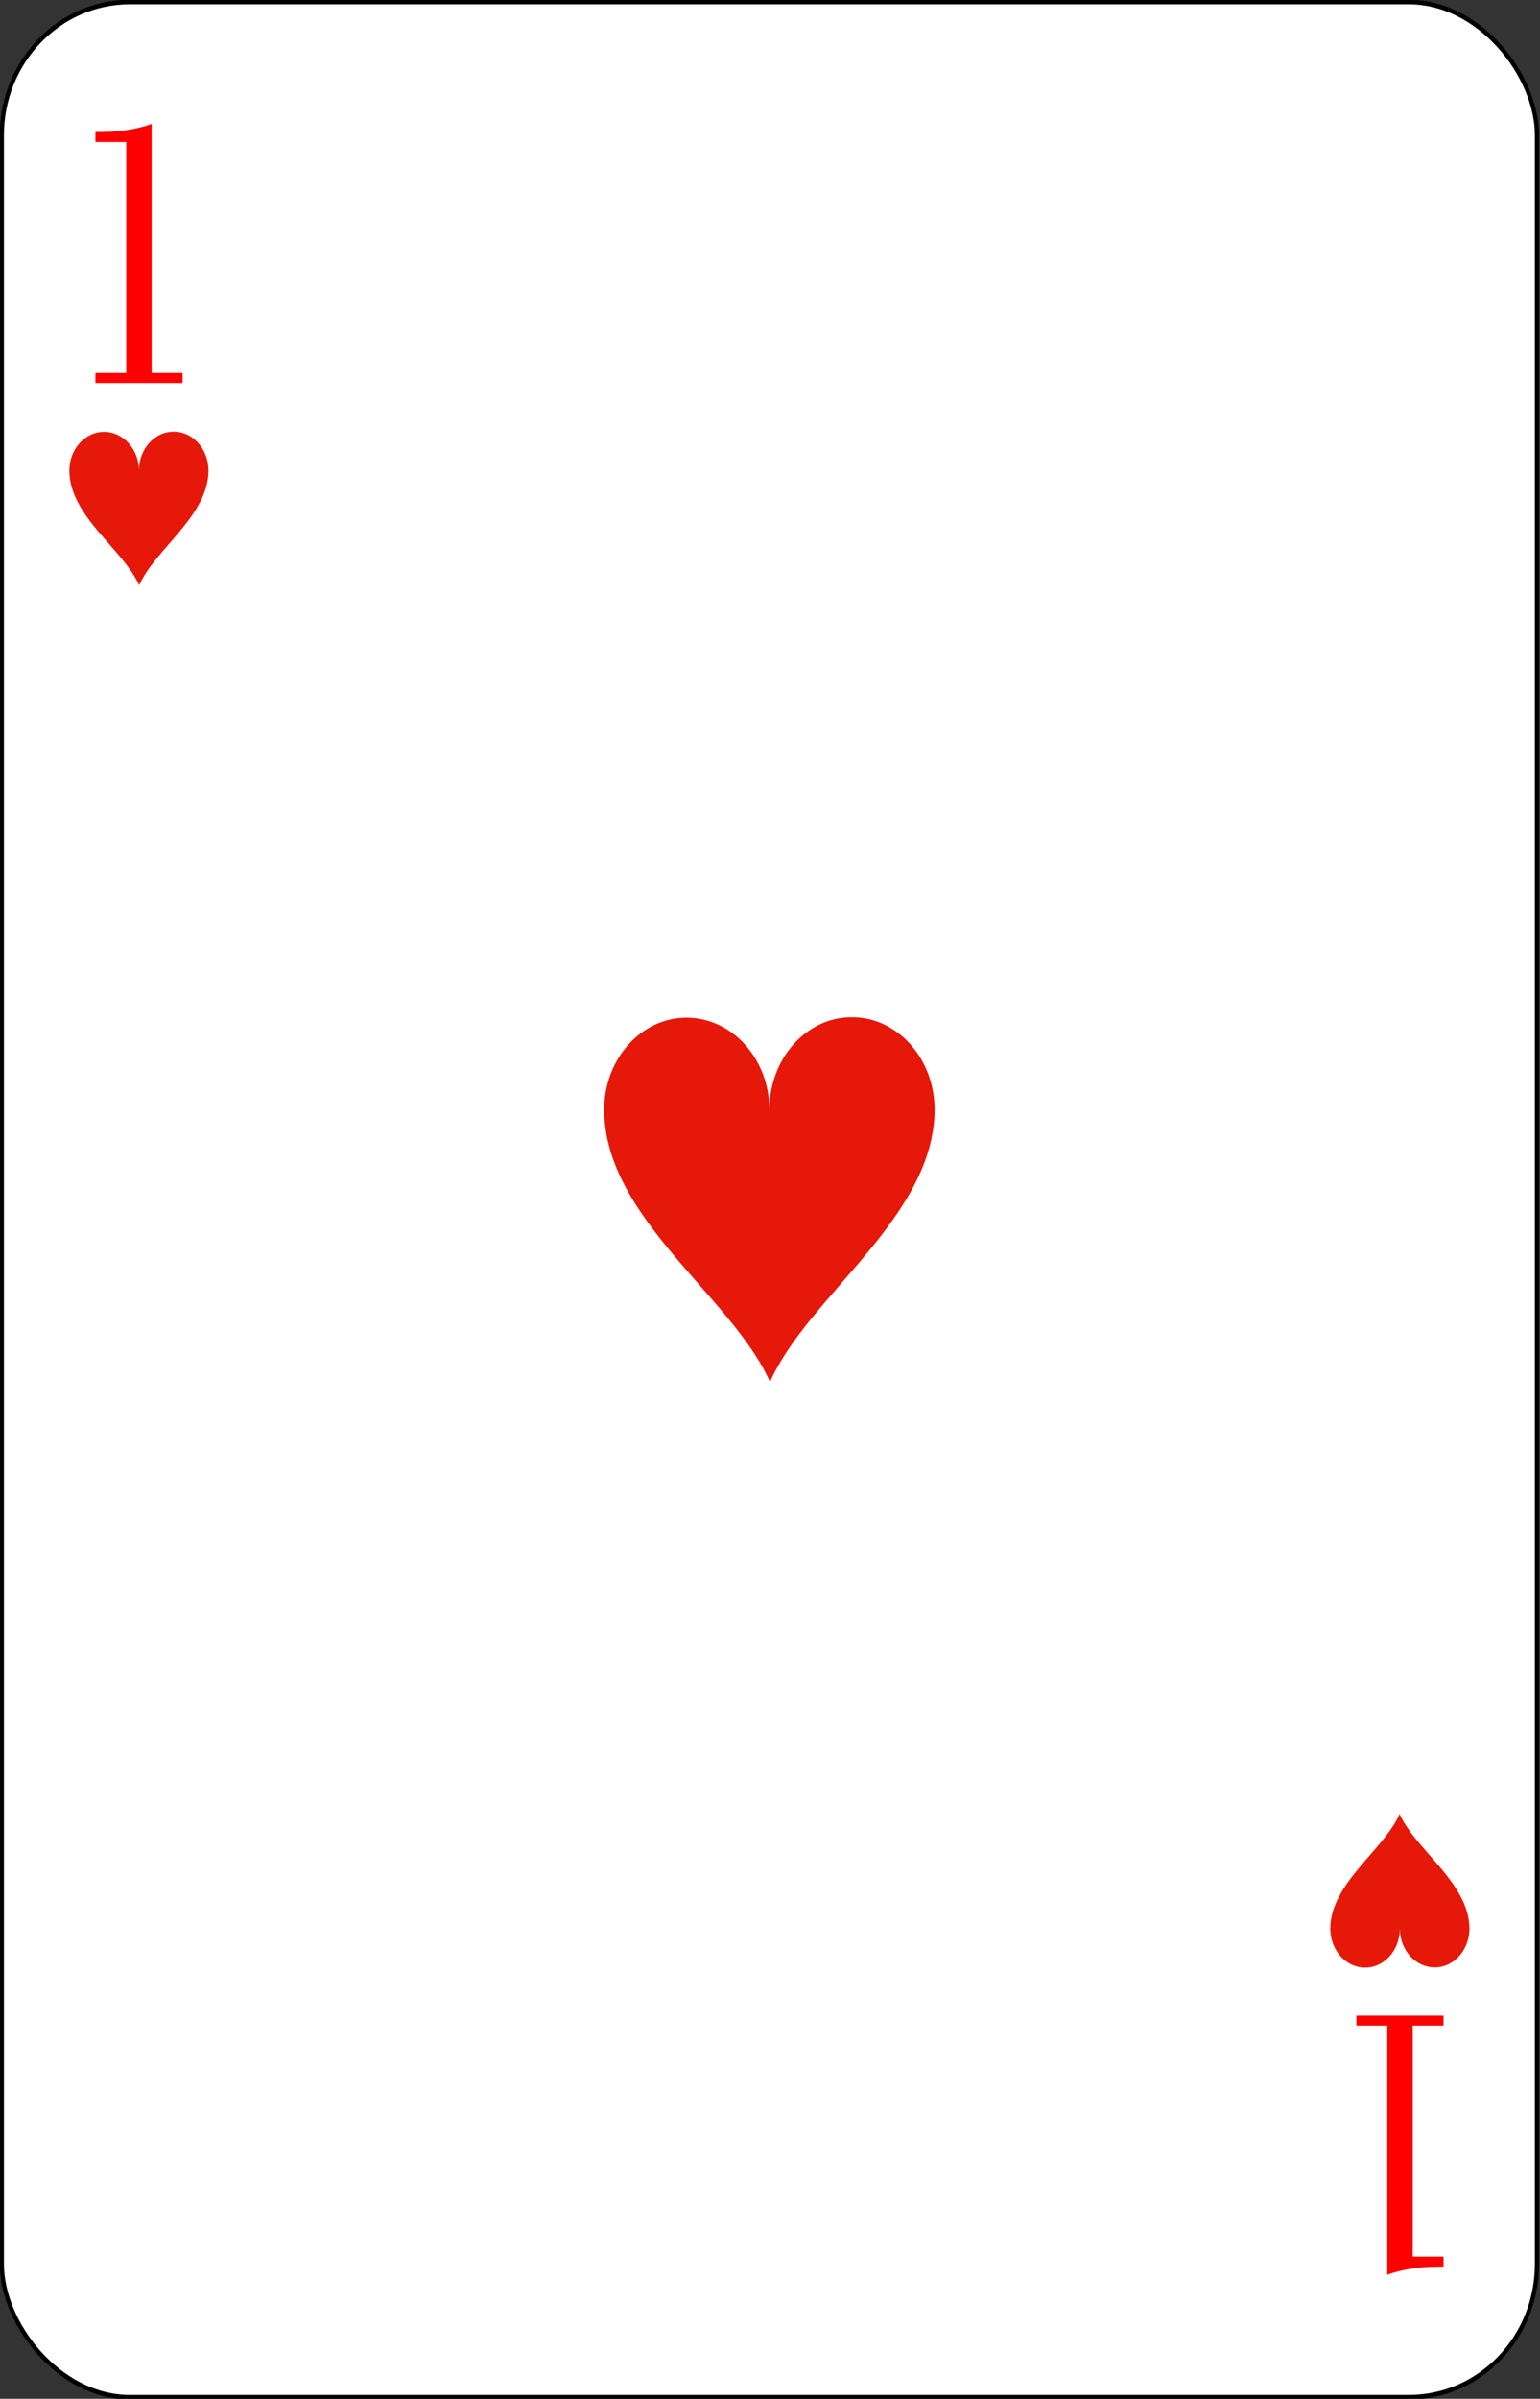 <?xml version="1.0" encoding="UTF-8" standalone="no"?>
<!-- Created with Inkscape (http://www.inkscape.org/) -->

<svg
   id="svg10047"
   height="122.994"
   width="79.011"
   version="1.1"
   viewBox="0 0 79.011 122.994"
   inkscape:version="0.91 r13725"
   sodipodi:docname="ancient-french.svgz"
   xmlns:inkscape="http://www.inkscape.org/namespaces/inkscape"
   xmlns:sodipodi="http://sodipodi.sourceforge.net/DTD/sodipodi-0.dtd"
   xmlns="http://www.w3.org/2000/svg"
   xmlns:svg="http://www.w3.org/2000/svg"
   xmlns:rdf="http://www.w3.org/1999/02/22-rdf-syntax-ns#"
   xmlns:cc="http://creativecommons.org/ns#"
   xmlns:dc="http://purl.org/dc/elements/1.1/">
  <rect x="0" y="0" width="79.011" height="122.994" fill="#333333" stroke="none"/>
  <sodipodi:namedview
     pagecolor="#ffffff"
     bordercolor="#666666"
     borderopacity="1"
     objecttolerance="10"
     gridtolerance="10"
     guidetolerance="10"
     inkscape:pageopacity="0"
     inkscape:pageshadow="2"
     inkscape:window-width="1920"
     inkscape:window-height="1016"
     id="namedview1491"
     showgrid="false"
     inkscape:zoom="1.3479675"
     inkscape:cx="407.78528"
     inkscape:cy="307.5"
     inkscape:window-x="0"
     inkscape:window-y="0"
     inkscape:window-maximized="1"
     inkscape:current-layer="svg10047"
     showguides="true"
     inkscape:guide-bbox="true"
     inkscape:snap-grids="true"
     inkscape:showpageshadow="2"
     inkscape:pagecheckerboard="0"
     inkscape:deskcolor="#d1d1d1" />
  <defs
     id="defs10049" />
  <g
     transform="matrix(0.223,0,0,0.246,-22.275,33.547)"
     id="heart_1"
     inkscape:label="#heart_1">
    <rect
       width="353.177"
       height="499.231"
       rx="29.458"
       ry="27.735"
       x="-453.492"
       y="-363.281"
       id="rect142-3-7-5-9-2-7-8-0-6-5-8-9-7-2-0-9-3-3-3-6-5-1-3-2-6-7-9-4-5"
       style="fill:#ffffff;stroke:#000000;stroke-width:0.955"
       transform="scale(-1)" />
    <path
       inkscape:connector-curvature="0"
       id="path14726"
       d="m 314.917,94.85 c -0.05,22.55 -29.291,38.972 -37.865,56.83 -8.673,-17.81 -37.964,-34.088 -38.163,-56.638 -0.05,-10.629 8.475,-19.294 18.933,-19.294 10.507,0 19.081,8.57 19.081,19.199 0,-10.676 8.475,-19.294 18.933,-19.294 10.507,-0.048 19.032,8.57 19.081,19.199 z"
       style="fill:#e6180a" />
    <path
       inkscape:connector-curvature="0"
       id="path14722"
       d="m 147.855,-38.31 c -0.021,9.495 -12.333,16.409 -15.943,23.928 -3.652,-7.499 -15.985,-14.353 -16.069,-23.848 -0.021,-4.475 3.568,-8.124 7.972,-8.124 4.424,0 8.034,3.608 8.034,8.084 0,-4.495 3.568,-8.124 7.972,-8.124 4.424,-0.02 8.013,3.608 8.034,8.084 z"
       style="fill:#e6180a" />
    <path
       inkscape:connector-curvature="0"
       id="path14718"
       d="m 405.951,265.641 c 0.021,-9.495 12.333,-16.409 15.943,-23.928 3.652,7.499 15.985,14.353 16.069,23.848 0.021,4.475 -3.568,8.124 -7.972,8.124 -4.424,0 -8.034,-3.608 -8.034,-8.084 0,4.495 -3.568,8.124 -7.972,8.124 -4.424,0.02 -8.013,-3.608 -8.034,-8.084 z"
       style="fill:#e6180a" />
    <path
       inkscape:connector-curvature="0"
       d="m 134.778,-110.549 v 51.928 h 7.113 v 2.092 h -20.046 v -2.092 h 7.082 v -48.155 h -7.082 v -2.092 h 1.078 q 6.744,0 11.855,-1.682 z"
       id="path8122-4"
       style="font-style:normal;font-variant:normal;font-weight:normal;font-stretch:normal;font-size:medium;line-height:125%;font-family:'Bodoni MT';-inkscape-font-specification:'Bodoni MT';letter-spacing:0px;word-spacing:0px;fill:#ff0000;fill-opacity:1;stroke:none;stroke-width:1px;stroke-linecap:butt;stroke-linejoin:miter;stroke-opacity:1" />
    <path
       d="m 419.066,337.749 v -51.928 h -7.113 v -2.092 h 20.046 v 2.092 h -7.082 v 48.155 h 7.082 v 2.092 h -1.078 q -6.744,0 -11.855,1.682 z"
       style="font-style:normal;font-variant:normal;font-weight:normal;font-stretch:normal;font-size:medium;line-height:125%;font-family:'Bodoni MT';-inkscape-font-specification:'Bodoni MT';letter-spacing:0px;word-spacing:0px;fill:#ff0000;fill-opacity:1;stroke:none;stroke-width:1px;stroke-linecap:butt;stroke-linejoin:miter;stroke-opacity:1"
       id="path8578-5"
       inkscape:connector-curvature="0" />
  </g>
</svg>

